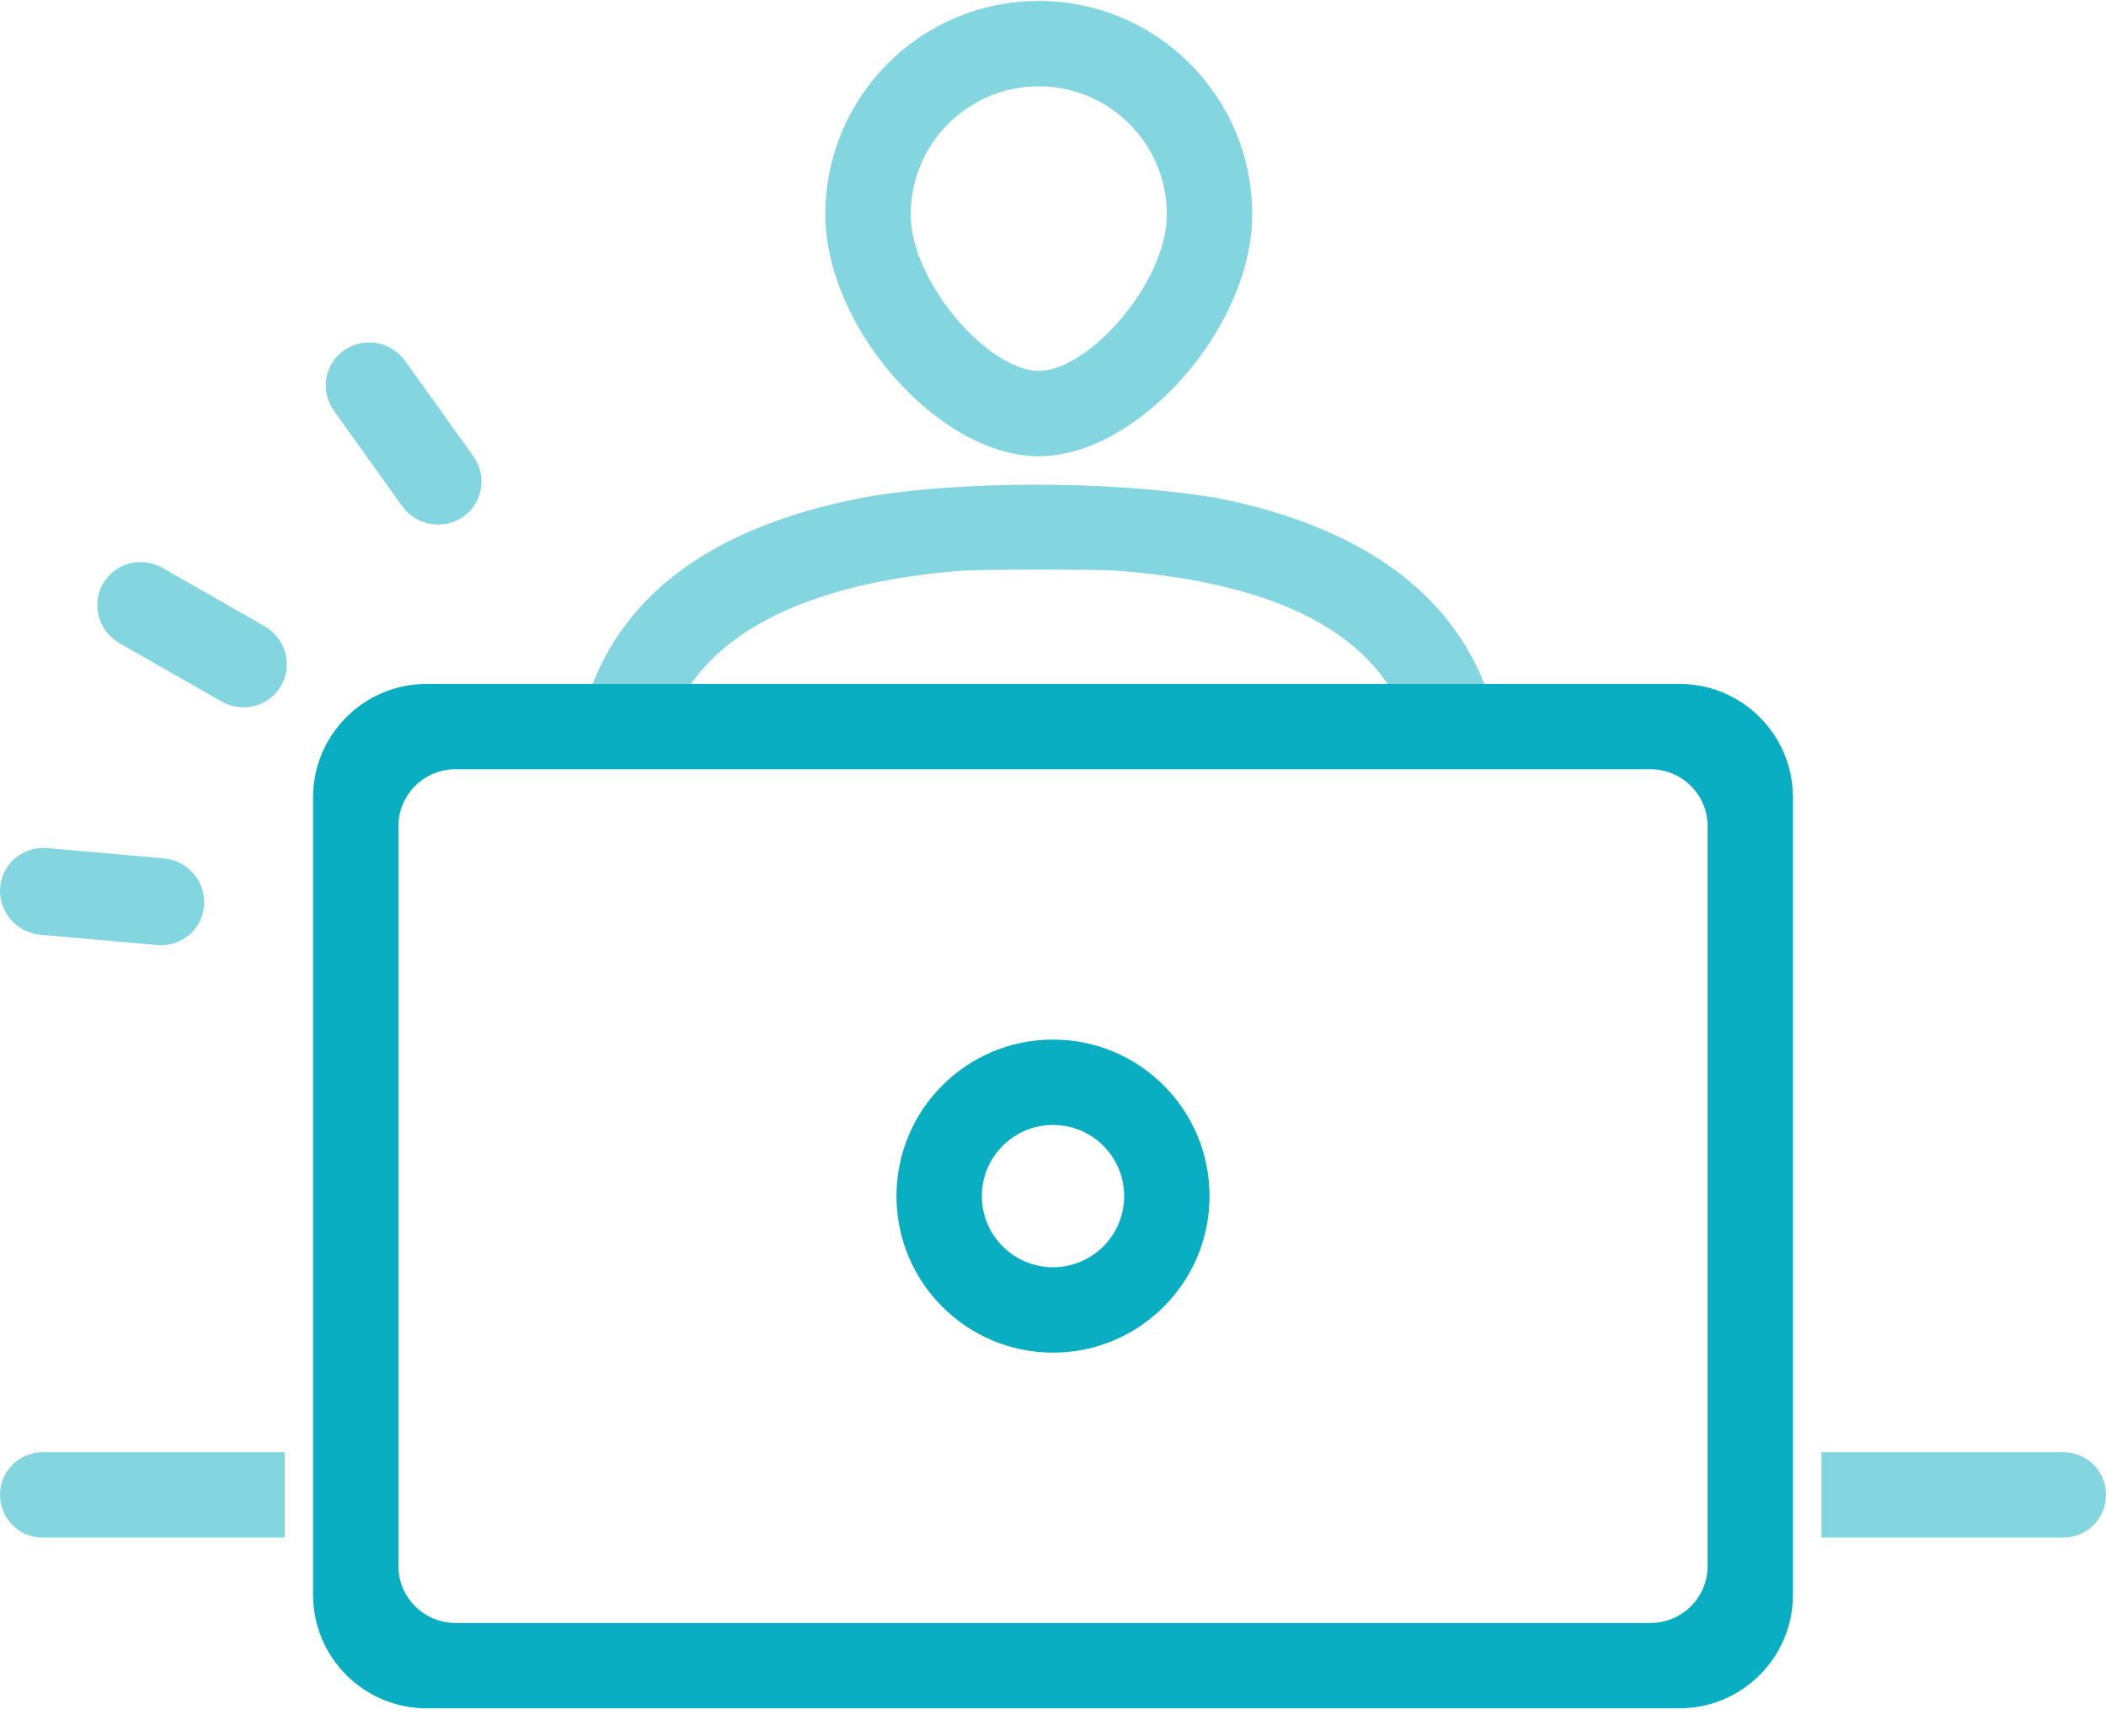 <?xml version="1.0" encoding="UTF-8" standalone="no"?>
<svg width="74px" height="61px" viewBox="0 0 74 61" version="1.1" xmlns="http://www.w3.org/2000/svg" xmlns:xlink="http://www.w3.org/1999/xlink">
    <g id="Page-1" stroke="none" stroke-width="1" fill="none" fill-rule="evenodd">
        <g id="03-Pricing" transform="translate(-1066, -3881)" fill="#09AEC2">
            <g id="pricing-icon-dev-ops" transform="translate(1066, 3881.033)">
                <path d="M65.749,51 L72.503,51 C73.33,51 74,51.666 74,52.5 C74,53.328 73.328,54 72.503,54 L65.749,54 L64,54 L64,51 L65.749,51 Z M8.251,51 L1.497,51 C0.672,51 0,51.672 0,52.5 C0,53.334 0.67,54 1.497,54 L8.251,54 L10,54 L10,51 L8.251,51 Z M49.637,26 C48.771,22.47 45.253,20.459 39.155,20.016 C38.558,19.972 34.427,19.975 33.829,20.02 C29.564,20.344 24.484,21.667 23.358,26 L20.283,26 C21.085,21.138 24.87,18.506 30.285,17.462 C32.603,17.014 37.875,16.7 42.703,17.455 C48.394,18.561 51.95,21.41 52.702,26 L49.637,26 Z M36.5,16 C33.006,16 29,11.486 29,7.5 C29,3.358 32.358,0 36.5,0 C40.642,0 44,3.358 44,7.5 C44,11.486 39.994,16 36.5,16 Z M36.5,13 C38.252,13 41,9.903 41,7.5 C41,5.015 38.985,3 36.5,3 C34.015,3 32,5.015 32,7.5 C32,9.903 34.748,13 36.5,13 Z M11.734,14.404 C11.239,13.711 11.397,12.758 12.089,12.275 C12.78,11.792 13.742,11.962 14.238,12.654 L16.63,15.998 C17.125,16.69 16.967,17.644 16.275,18.127 C15.584,18.61 14.622,18.44 14.126,17.748 L11.734,14.404 Z M4.204,22.572 C3.462,22.149 3.2,21.213 3.617,20.483 C4.034,19.752 4.973,19.503 5.714,19.926 L9.293,21.971 C10.035,22.394 10.297,23.33 9.88,24.061 C9.463,24.791 8.524,25.04 7.783,24.617 L4.204,22.572 Z M1.423,32.816 C0.575,32.741 -0.06,31.998 0.005,31.157 C0.069,30.316 0.81,29.695 1.658,29.77 L5.753,30.132 C6.601,30.207 7.236,30.949 7.171,31.791 C7.106,32.632 6.366,33.253 5.518,33.178 L1.423,32.816 Z" id="Combined-Shape" fill-opacity="0.5" fill-rule="nonzero"></path>
                <path d="M11,27.99 C11,25.786 12.79,24 14.994,24 L59.006,24 C61.212,24 63,25.785 63,27.99 L63,56.01 C63,58.214 61.21,60 59.006,60 L14.994,60 C12.788,60 11,58.215 11,56.01 L11,27.99 Z M14,28.992 L14,55.008 C14,56.102 14.898,57 16.006,57 L57.994,57 C59.102,57 60,56.108 60,55.008 L60,28.992 C60,27.898 59.102,27 57.994,27 L16.006,27 C14.898,27 14,27.892 14,28.992 Z M37,47.5 C33.962,47.5 31.5,45.038 31.5,42 C31.5,38.962 33.962,36.5 37,36.5 C40.038,36.5 42.5,38.962 42.5,42 C42.5,45.038 40.038,47.5 37,47.5 Z M37,44.5 C38.381,44.5 39.5,43.381 39.5,42 C39.5,40.619 38.381,39.5 37,39.5 C35.619,39.5 34.5,40.619 34.5,42 C34.5,43.381 35.619,44.5 37,44.5 Z" id="Combined-Shape"></path>
            </g>
        </g>
    </g>
</svg>